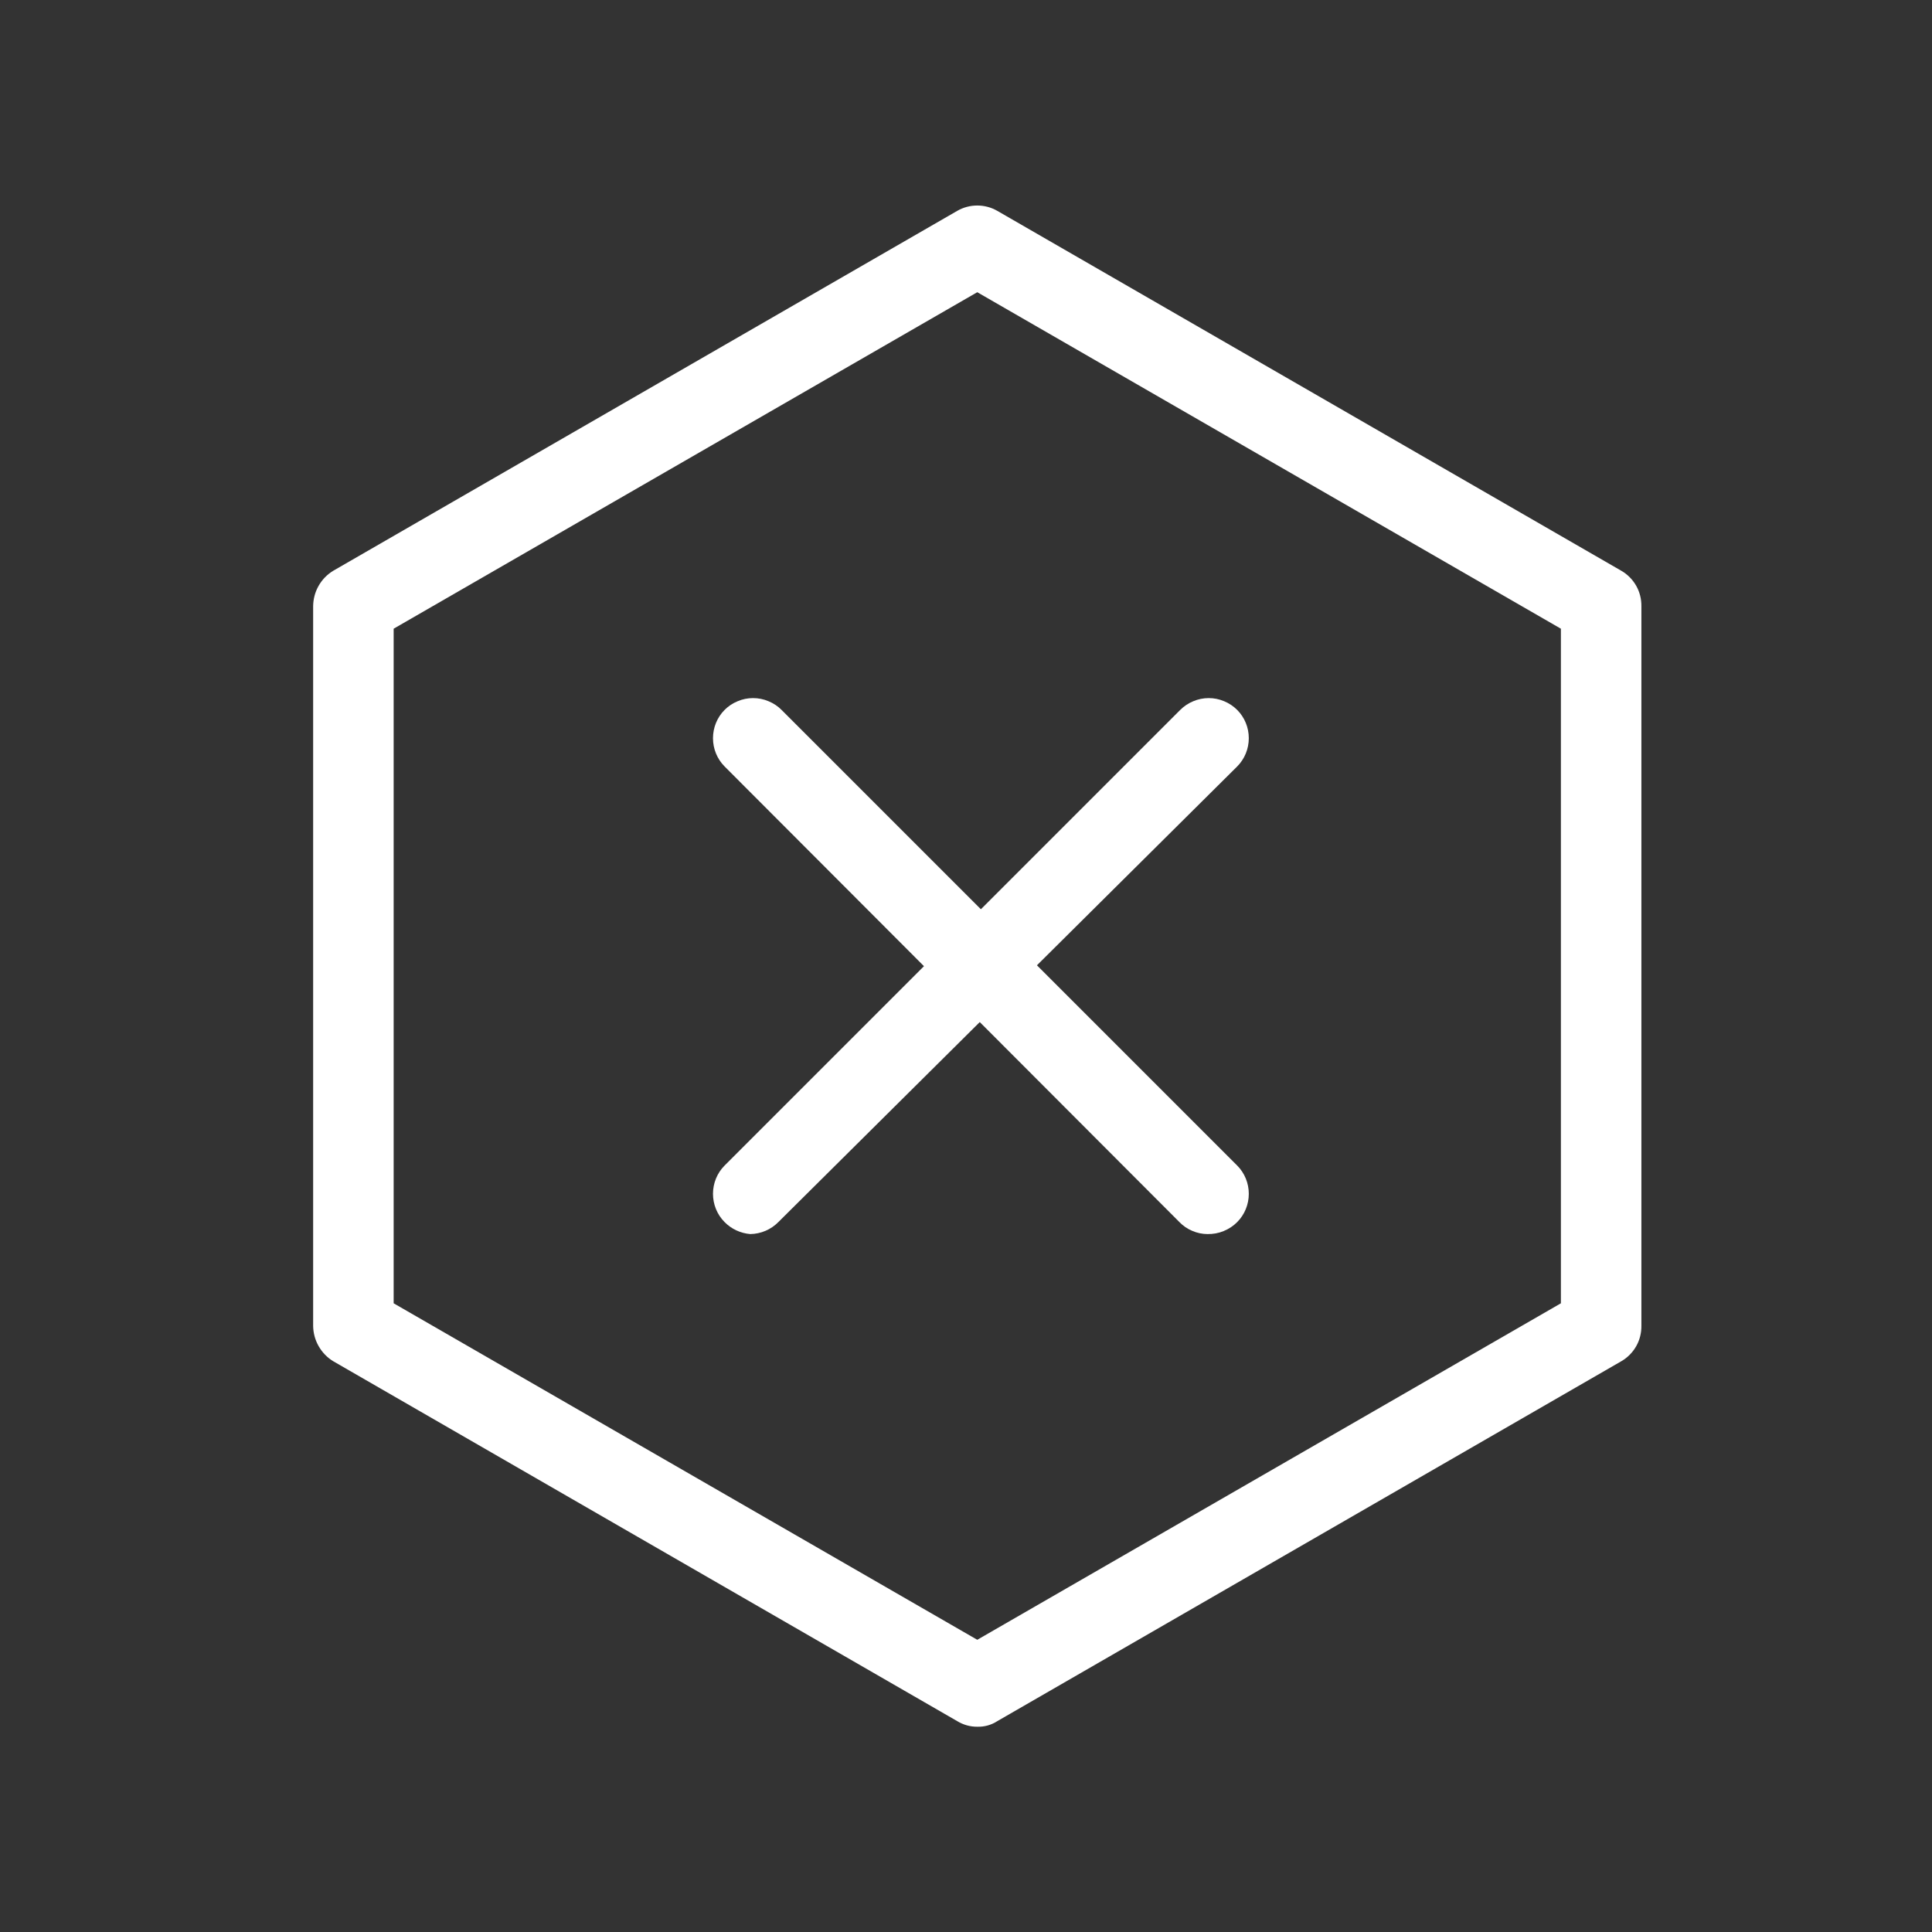 <svg width="24" height="24" viewBox="0 0 24 24" fill="none" xmlns="http://www.w3.org/2000/svg">
<rect x="0" y="0" width="24" height="24" fill="#333333" stroke="none"/>
<path d="M9.32 15.33C9.199 15.32 9.085 15.267 9 15.18C8.908 15.087 8.857 14.961 8.857 14.83C8.857 14.699 8.908 14.573 9 14.48L14.66 8.82C14.707 8.773 14.762 8.736 14.823 8.711C14.884 8.685 14.949 8.672 15.015 8.672C15.081 8.672 15.146 8.685 15.207 8.711C15.268 8.736 15.323 8.773 15.37 8.82C15.462 8.913 15.513 9.039 15.513 9.17C15.513 9.301 15.462 9.427 15.37 9.52L9.67 15.18C9.578 15.274 9.452 15.328 9.32 15.33Z" fill="white"/>
<path d="M15 15.33C14.935 15.33 14.87 15.316 14.81 15.29C14.75 15.265 14.695 15.227 14.65 15.18L9 9.52C8.908 9.427 8.857 9.301 8.857 9.17C8.857 9.039 8.908 8.913 9 8.82C9.046 8.773 9.102 8.736 9.163 8.711C9.224 8.685 9.289 8.672 9.355 8.672C9.421 8.672 9.486 8.685 9.547 8.711C9.608 8.736 9.664 8.773 9.71 8.82L15.37 14.48C15.462 14.573 15.513 14.699 15.513 14.83C15.513 14.961 15.462 15.087 15.37 15.18C15.322 15.229 15.264 15.267 15.2 15.293C15.137 15.319 15.069 15.331 15 15.33Z" fill="white"/>
<path d="M12.14 21.45C12.052 21.451 11.965 21.426 11.89 21.38L4.14 16.91C4.064 16.864 4.002 16.799 3.958 16.722C3.914 16.645 3.891 16.558 3.89 16.47V7.53C3.891 7.441 3.914 7.354 3.958 7.277C4.002 7.2 4.064 7.136 4.14 7.09L11.89 2.62C11.966 2.576 12.052 2.553 12.14 2.553C12.228 2.553 12.314 2.576 12.39 2.62L20.14 7.09C20.217 7.134 20.281 7.199 20.325 7.276C20.369 7.353 20.391 7.441 20.39 7.53V16.47C20.391 16.559 20.369 16.647 20.325 16.724C20.281 16.801 20.217 16.866 20.14 16.91L12.39 21.38C12.316 21.428 12.229 21.453 12.14 21.45ZM4.89 16.19L12.14 20.37L19.39 16.19V7.81L12.14 3.63L4.89 7.81V16.19Z" fill="white"/>
</svg>
